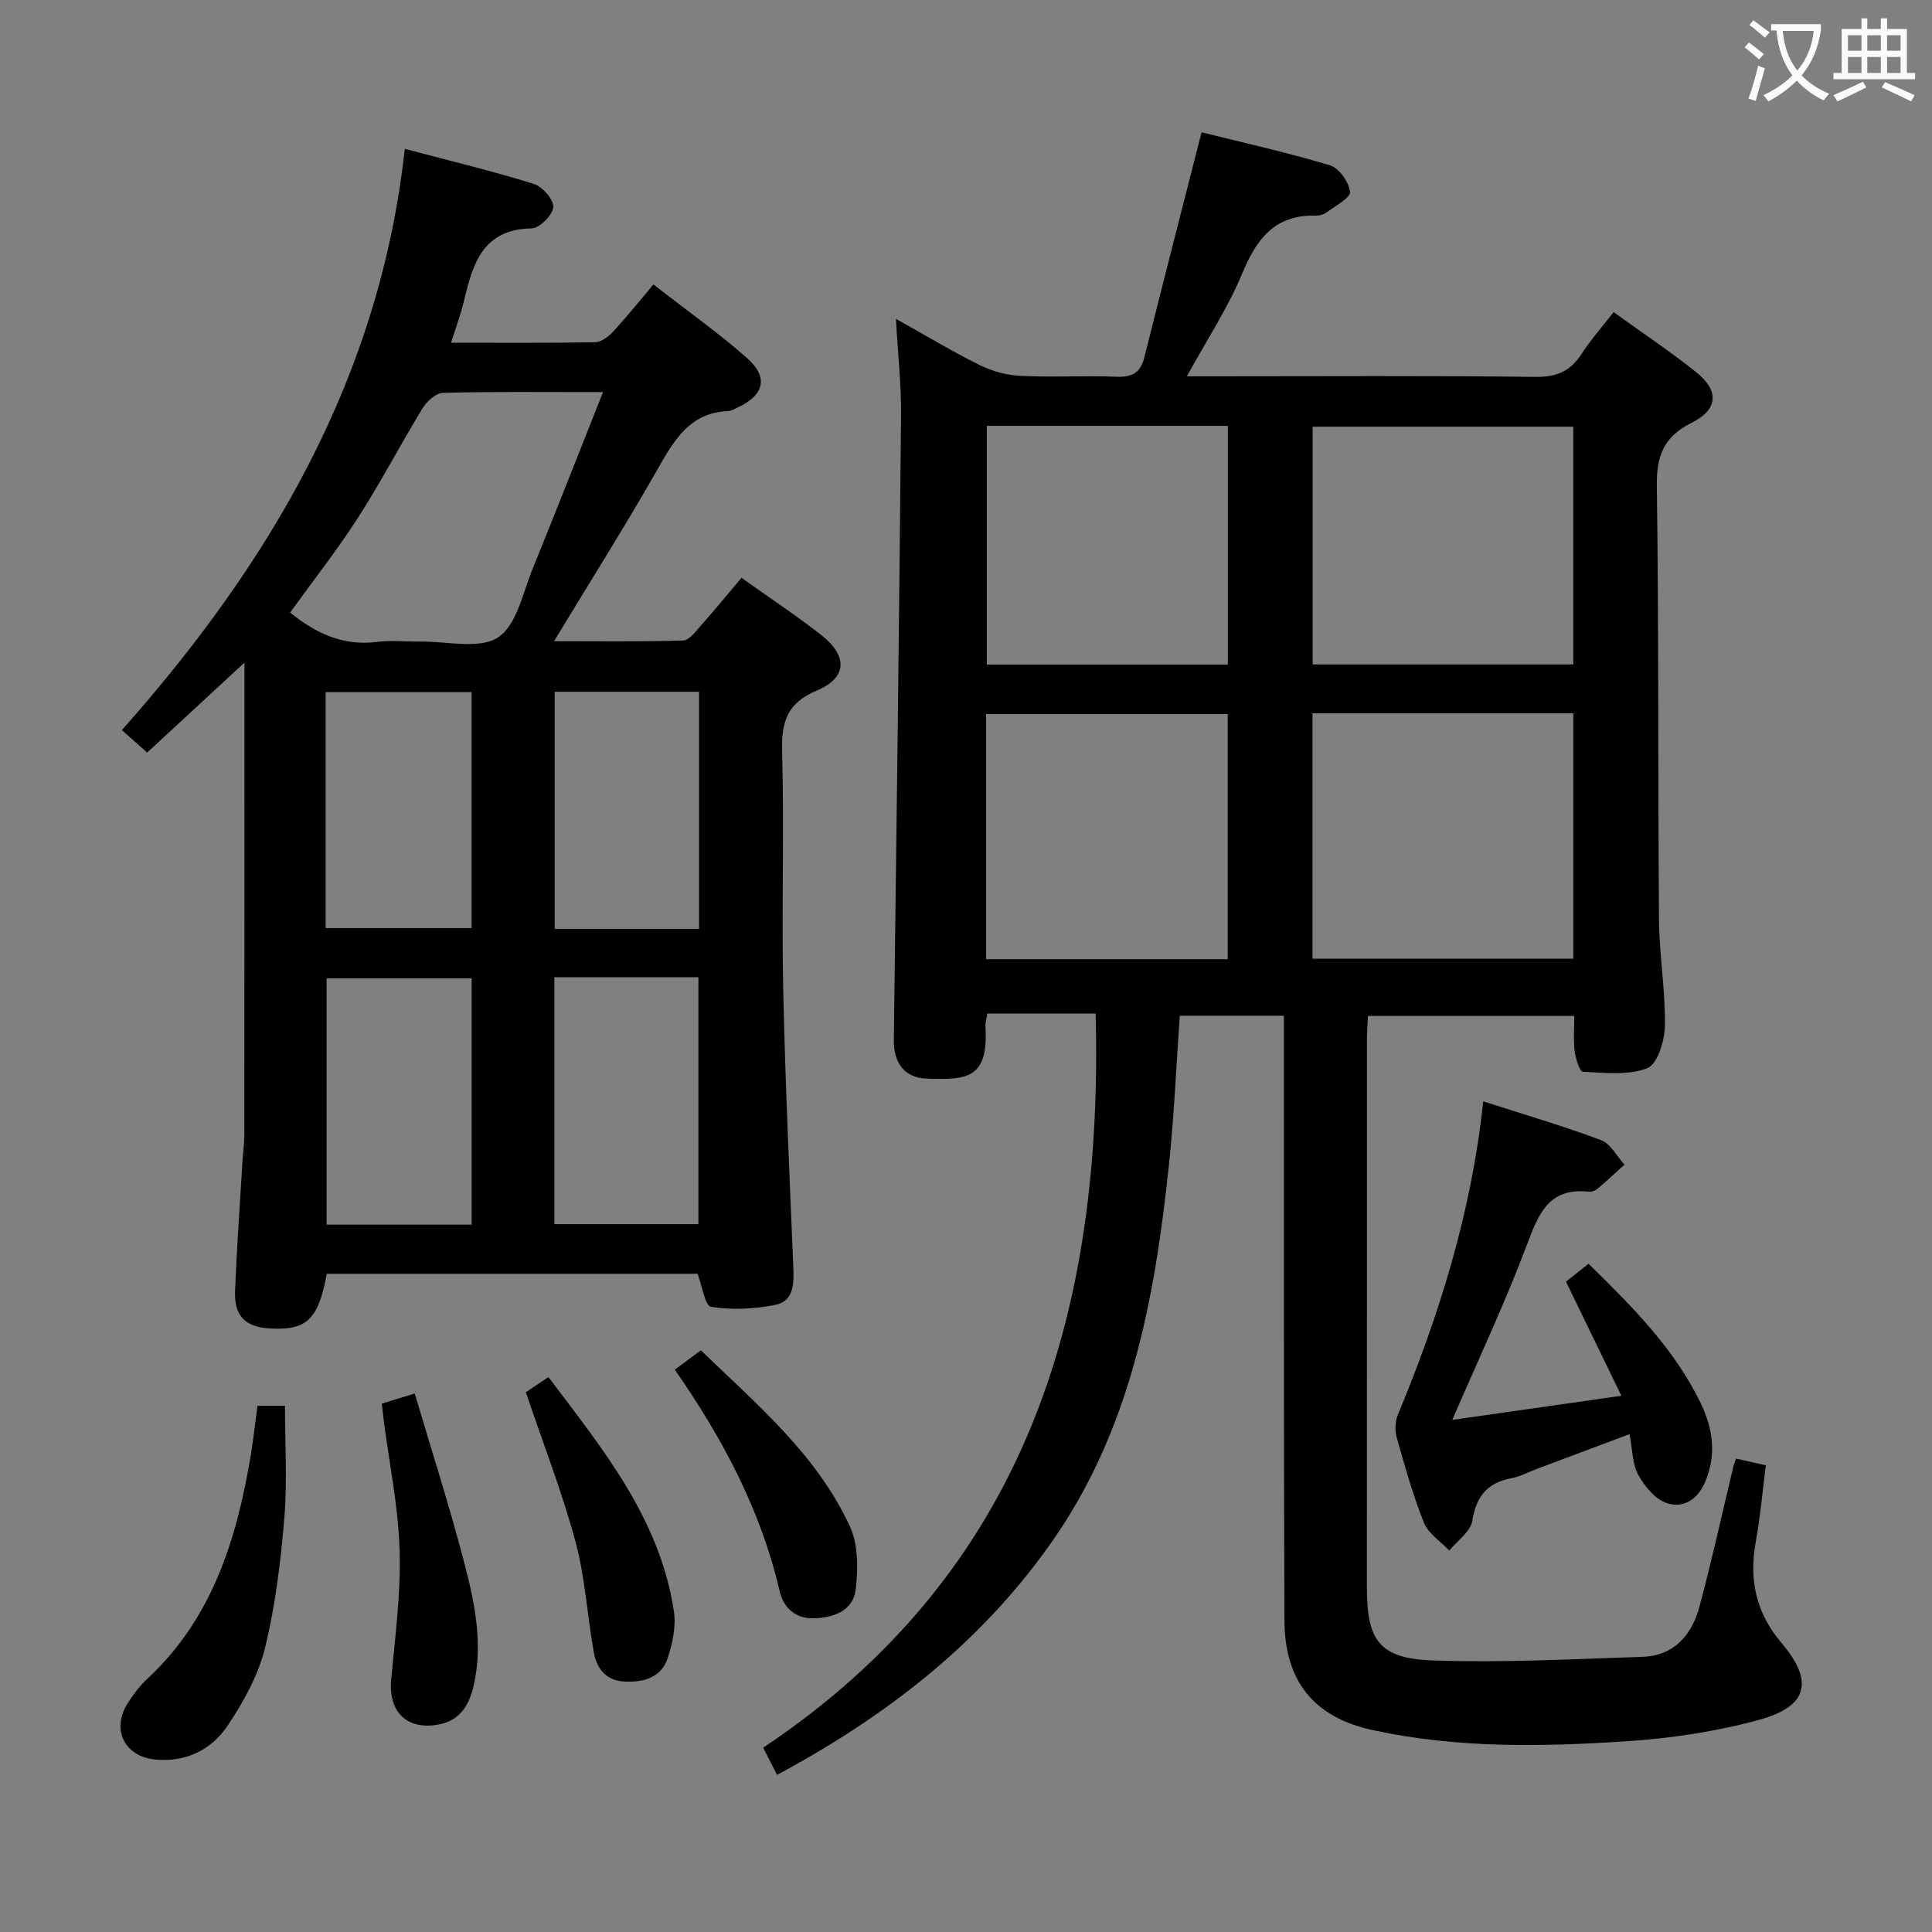 <svg enable-background="new 0 0 400 400" viewBox="0 0 400 400" xmlns="http://www.w3.org/2000/svg"><rect x="0" y="0" width="400" height="400" fill="#808080" stroke="none"/><g fill="#010000"><path d="m160.88 367.47c-1.01-1.97-1.8-3.53-2.87-5.63 54.41-36.29 70.43-89.97 68.83-152-7.47 0-14.84 0-22.43 0-.17 1.17-.43 1.96-.38 2.73.66 10.91-4 11-12.12 10.75-4.68-.15-6.91-3.26-6.85-8.01.56-43.11 1.1-86.22 1.49-129.34.06-6.25-.64-12.51-1.06-19.96 6.45 3.6 11.79 6.84 17.37 9.59 2.56 1.26 5.56 2.09 8.41 2.22 6.65.32 13.33-.07 19.99.18 3.21.12 4.89-.89 5.67-4.03 3.81-15.23 7.72-30.44 11.84-46.58 8.1 2.02 17.43 4.1 26.57 6.83 1.88.56 3.92 3.45 4.18 5.48.15 1.2-3 2.89-4.78 4.22-.63.47-1.57.74-2.36.72-8.43-.21-12.22 4.8-15.2 11.99-2.96 7.14-7.3 13.7-11.45 21.28h5.8c22.16 0 44.33-.15 66.49.12 4.39.05 7.16-1.25 9.45-4.79 1.88-2.9 4.2-5.52 6.61-8.62 5.88 4.25 11.67 8.1 17.08 12.42 4.81 3.84 4.59 7.74-.92 10.49-5.73 2.85-7.3 6.77-7.21 13.01.41 29.99.22 59.98.45 89.97.06 7.29 1.34 14.59 1.22 21.87-.05 3.07-1.53 7.95-3.63 8.77-3.97 1.55-8.86.95-13.35.75-.65-.03-1.51-2.72-1.7-4.25-.29-2.28-.08-4.63-.08-7.31-14.21 0-28.27 0-42.71 0-.08 1.59-.22 3.2-.22 4.81-.01 37.83-.02 75.65-.01 113.48 0 11.1 2.59 14.77 13.77 15.15 14.39.5 28.84-.28 43.26-.75 6.59-.22 10.27-4.55 11.84-10.44 2.57-9.61 4.7-19.33 7.02-29.01.11-.47.32-.92.55-1.59 1.93.44 3.81.86 6.16 1.39-.69 5.37-1.14 10.64-2.09 15.82-1.43 7.87.06 14.77 5.32 20.94 6.72 7.89 5.55 13.14-4.58 15.92-8.88 2.44-18.2 3.83-27.41 4.44-17.6 1.17-35.29 1.48-52.68-2.31-12.14-2.64-18.18-10.15-18.23-22.67-.16-39.66-.09-79.32-.11-118.98 0-1.97 0-3.94 0-6.24-7.31 0-14.22 0-21.56 0-.73 10.29-1.16 20.7-2.26 31.04-2.95 27.76-7.9 54.91-24.6 78.41-14.68 20.72-34.07 35.66-56.52 47.72zm110.86-219.79v50.8h54c0-17.07 0-33.8 0-50.8-17.99 0-35.73 0-54 0zm.03-10.12h53.96c0-16.63 0-32.88 0-49.22-18.14 0-36.01 0-53.96 0zm-67.61 61.03h50.03c0-17.07 0-33.9 0-50.75-16.92 0-33.43 0-50.03 0zm.15-110.42v49.42h49.91c0-16.55 0-32.91 0-49.42-16.73 0-33.16 0-49.91 0z"/><path d="m153.51 119.63c5.81 4.14 11.38 7.8 16.59 11.9 5.45 4.3 5.3 8.79-.95 11.42-6.21 2.61-7.39 6.49-7.22 12.66.44 16.32-.12 32.66.22 48.98.41 19.27 1.3 38.54 2.1 57.8.14 3.38.1 6.98-3.66 7.75-4.34.89-9.02 1.11-13.37.43-1.26-.19-1.88-4.46-2.8-6.85-25.61 0-51.21 0-76.76 0-1.74 9.42-4.11 11.69-11.54 11.34-5.3-.25-7.67-2.52-7.45-7.84.35-8.81.98-17.61 1.51-26.41.12-1.99.4-3.97.41-5.96.03-30.49.02-60.98.02-91.47 0-1.63 0-3.25 0-6.19-7.23 6.68-13.57 12.54-20.14 18.62-1.84-1.63-3.28-2.91-5.24-4.65 30.66-34.54 53.37-72.84 58.58-120.34 9.54 2.53 18.2 4.61 26.69 7.25 1.79.56 4.15 3.24 4.05 4.79-.11 1.63-2.83 4.39-4.46 4.42-10.18.17-12.22 7.37-14.04 15.06-.65 2.72-1.64 5.37-2.66 8.62 10.23 0 20 .08 29.77-.1 1.26-.02 2.77-1.1 3.7-2.11 2.83-3.05 5.44-6.32 8.43-9.85 7.19 5.6 13.54 10.08 19.33 15.19 4.58 4.04 3.62 7.74-1.99 10.32-.6.28-1.23.67-1.85.69-8.01.33-11.24 6.08-14.7 12.16-6.66 11.69-13.85 23.07-21.37 35.49 9.34 0 18.03.13 26.71-.14 1.25-.04 2.59-1.84 3.65-3.04 2.74-3.08 5.36-6.3 8.44-9.94zm-28.66-38.45c-11.89 0-22.53-.12-33.15.15-1.45.04-3.32 1.75-4.2 3.18-4.58 7.49-8.64 15.31-13.39 22.69-4.35 6.76-9.35 13.1-14.05 19.62 5.4 4.37 11.05 6.97 18 6.08 2.95-.38 5.98-.03 8.97-.07 5.47-.08 12.17 1.67 16.08-.86 3.88-2.51 5.14-9.28 7.21-14.32 4.81-11.79 9.43-23.64 14.53-36.47zm-27.2 121.37c-10.27 0-20.16 0-30.03 0v51h30.03c0-17.04 0-33.81 0-51zm17.12-.22v51.12h29.83c0-17.25 0-34.11 0-51.12-10.02 0-19.64 0-29.83 0zm.07-59.11v49.09h29.89c0-16.48 0-32.68 0-49.09-10.03 0-19.79 0-29.89 0zm-47.43 48.93h30.23c0-16.53 0-32.63 0-48.85-10.19 0-20.09 0-30.23 0z"/><path d="m307.09 228.02c8.7 2.81 16.67 5.13 24.41 8.04 1.97.74 3.24 3.33 4.83 5.07-1.84 1.66-3.64 3.36-5.54 4.95-.47.4-1.25.72-1.85.65-8.32-.91-10.41 4.62-12.84 11.07-4.55 12.07-10.07 23.78-15.42 36.17 11.28-1.61 22.62-3.22 35.01-4.99-3.95-8.12-7.48-15.39-11.47-23.62 1.11-.89 2.75-2.19 4.67-3.72 8.9 8.75 17.76 17.5 23.27 28.98 2.56 5.34 3.24 10.79.79 16.38-1.56 3.56-4.63 5.4-8.02 4.14-2.36-.87-4.48-3.48-5.76-5.82-1.2-2.2-1.16-5.09-1.8-8.39-6.66 2.5-12.94 4.85-19.21 7.2-1.71.64-3.36 1.56-5.13 1.89-5.03.93-7.39 3.71-8.21 8.85-.36 2.25-3.1 4.12-4.76 6.16-1.79-1.9-4.33-3.5-5.24-5.75-2.28-5.68-3.94-11.62-5.61-17.52-.42-1.48-.39-3.41.19-4.81 8.55-20.6 15.21-41.72 17.69-64.93z"/><path d="m53.31 291.06h5.69c0 7.77.5 15.53-.13 23.19-.75 9.06-1.86 18.2-4.02 27-1.39 5.64-4.43 11.1-7.7 15.99-3.37 5.06-8.71 7.69-15.09 7.04-6.33-.65-9.04-6.26-5.63-11.62 1.15-1.81 2.47-3.6 4.04-5.05 13.43-12.45 18.49-28.77 21.41-46.08.55-3.27.9-6.57 1.43-10.47z"/><path d="m108.87 288.25c1.22-.82 2.71-1.83 4.67-3.15 11.27 14.95 23.12 29.36 25.99 48.56.46 3.1-.29 6.61-1.3 9.65-1.34 4.03-4.96 5.03-8.93 4.84-3.82-.19-5.74-2.68-6.34-5.98-1.39-7.65-1.8-15.54-3.81-23-2.81-10.35-6.73-20.4-10.28-30.92z"/><path d="m79.05 290.61c2.01-.62 3.85-1.18 6.82-2.1 3.49 11.81 7.18 23.26 10.21 34.89 2.17 8.33 3.99 16.85 1.99 25.57-.91 3.99-2.79 7.2-7.14 8.05-6.66 1.31-10.57-2.59-9.94-9.31.83-8.92 2.02-17.9 1.74-26.81-.28-9.08-2.16-18.11-3.33-27.17-.12-.95-.21-1.91-.35-3.12z"/><path d="m139.71 283.57c2-1.48 3.46-2.56 5.4-4 11.54 11.17 24.01 21.56 30.88 36.53 1.71 3.73 1.66 8.65 1.19 12.88-.48 4.38-4.35 5.91-8.52 6.07-3.95.15-6.44-2.14-7.24-5.62-3.89-16.76-11.79-31.6-21.71-45.86z"/></g><path d="m362.1 8.8c1.1.8 2.1 1.6 3.1 2.4l-1 1.1c-1.3-1.1-2.3-2-3-2.5zm1.9 4.8c.5.2.9.4 1.4.5-.6 2.3-1.3 4.5-1.9 6.8l-1.5-.5c.8-2.1 1.4-4.3 2-6.8zm-1-9.4c1.3.9 2.4 1.8 3.4 2.5l-1 1.1c-1.4-1.2-2.4-2.1-3.2-2.6zm3.7 2.2v-1.4h10.3v1.2c-.5 3.6-1.8 6.8-4 9.4 1.5 1.6 3.4 2.8 5.7 3.8-.3.4-.7.8-1.1 1.4-2.3-1.1-4.1-2.5-5.6-4.1-1.6 1.6-3.6 3.1-5.9 4.3-.3-.5-.7-.9-1-1.3 2.4-1.1 4.4-2.5 6-4.1-1.9-2.5-3-5.6-3.3-9.3h-1.1zm8.8 0h-6.4c.3 3.3 1.3 6 3 8.2 2-2.3 3.1-5.1 3.4-8.2z" fill="#fbfafa"/><path d="m385.3 3.8h1.3v2.2h2.8v-2.2h1.3v2.2h4.1v9.1h1.7v1.3h-16.9v-1.3h1.7v-9.1h4.1v-2.2zm.4 13.1.7 1.2c-1.8.9-3.8 1.9-6 2.9-.2-.4-.5-.8-.8-1.3 2.3-1 4.3-1.9 6.1-2.8zm-3.1-6.4h2.8v-3.2h-2.8zm0 4.6h2.8v-3.3h-2.8zm4-4.6h2.8v-3.2h-2.8zm0 4.6h2.8v-3.3h-2.8zm3.7 1.9c2.1.9 4.1 1.8 6.1 2.7l-.7 1.3c-2.2-1.1-4.2-2-6.1-2.9zm3.2-9.7h-2.8v3.2h2.8zm-2.8 7.8h2.8v-3.3h-2.8z" fill="#fbfafa"/></svg>